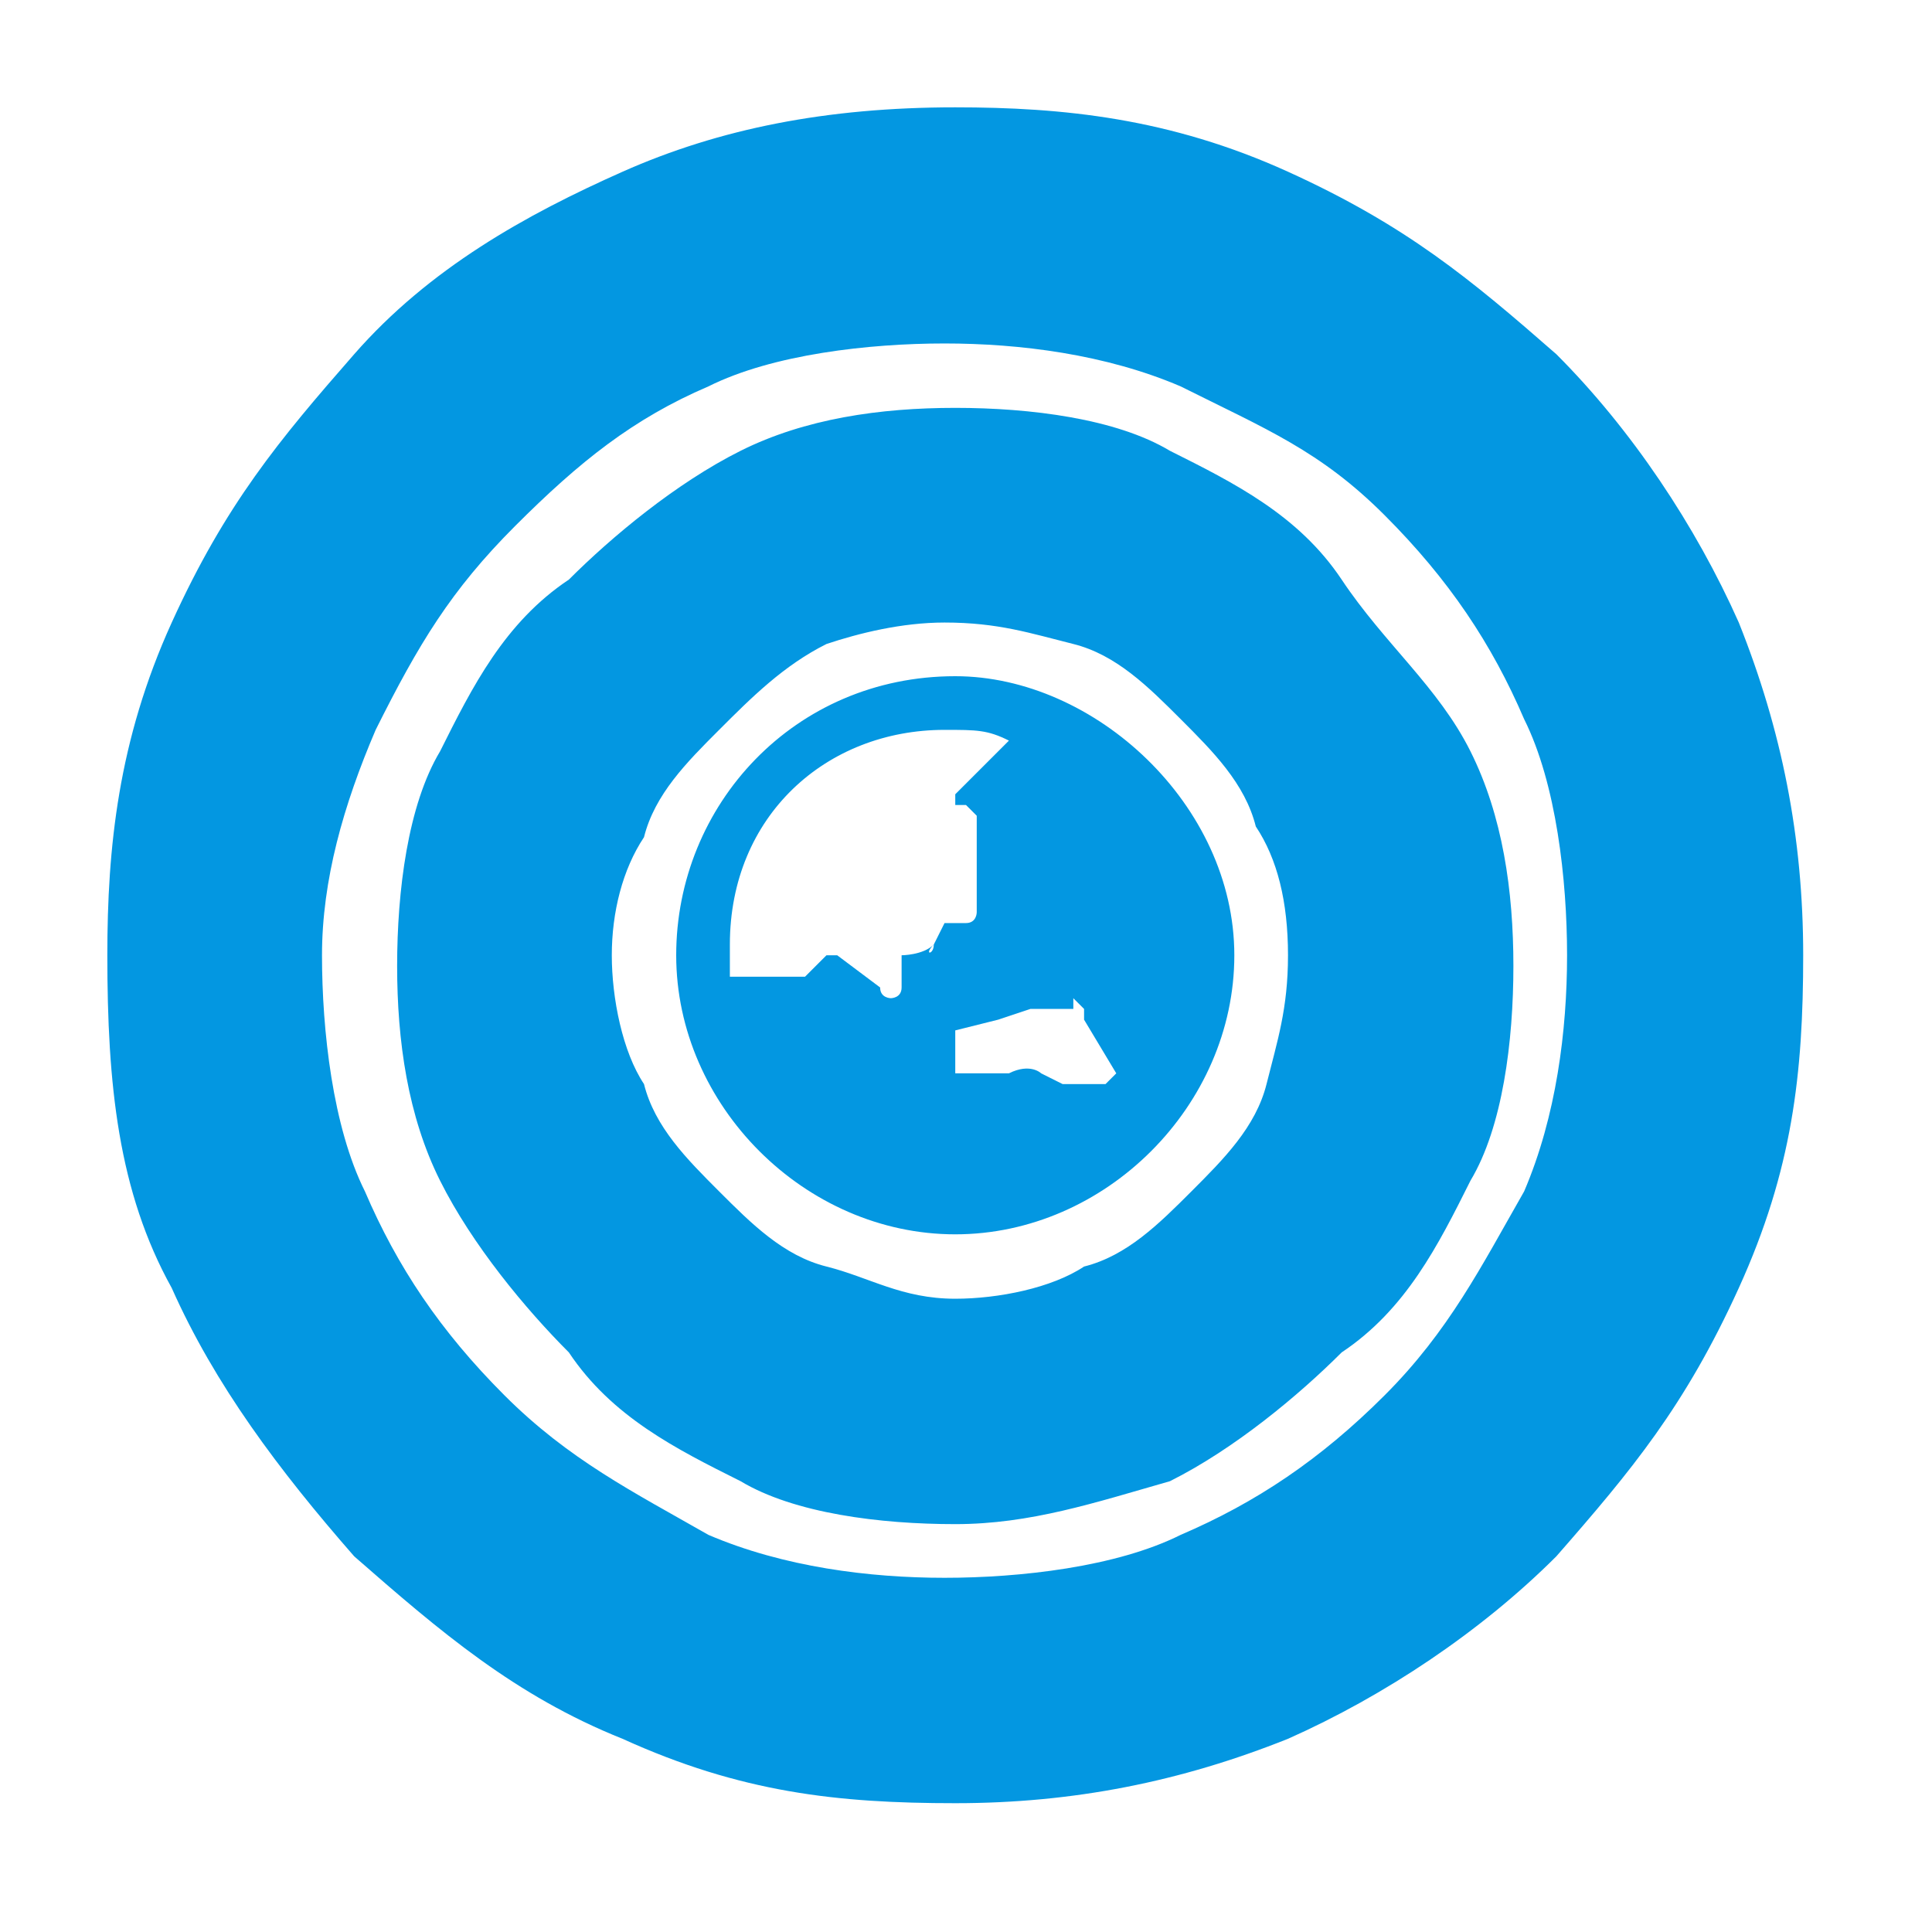 <?xml version="1.0" encoding="utf-8"?>
<!-- Generator: Adobe Illustrator 22.0.1, SVG Export Plug-In . SVG Version: 6.00 Build 0)  -->
<svg version="1.1" id="Layer_1" xmlns="http://www.w3.org/2000/svg" xmlns:xlink="http://www.w3.org/1999/xlink" x="0px" y="0px"
	 viewBox="0 0 18 18" style="enable-background:new 0 0 18 18;" xml:space="preserve">
<style type="text/css">
	.st0{fill:#0397E1;}
</style>
<path class="st0" d="M1,8.9c0-1,0.1-2,0.6-3.1s1-1.7,1.7-2.5s1.6-1.3,2.5-1.7c0.9-0.4,1.9-0.6,3.1-0.6c1,0,2,0.1,3.1,0.6
	s1.7,1,2.5,1.7c0.7,0.7,1.3,1.6,1.7,2.5c0.4,1,0.6,2,0.6,3.1s-0.1,2-0.6,3.1s-1,1.7-1.7,2.5c-0.7,0.7-1.6,1.3-2.5,1.7
	c-1,0.4-2,0.6-3.1,0.6s-2-0.1-3.1-0.6c-1-0.4-1.7-1-2.5-1.7C2.6,13.7,2,12.9,1.6,12C1.1,11.1,1,10.1,1,8.9z M3,8.9
	c0,0.7,0.1,1.6,0.4,2.2c0.3,0.7,0.7,1.3,1.3,1.9s1.2,0.9,1.9,1.3c0.7,0.3,1.5,0.4,2.2,0.4c0.7,0,1.6-0.1,2.2-0.4
	c0.7-0.3,1.3-0.7,1.9-1.3s0.9-1.2,1.3-1.9c0.3-0.7,0.4-1.5,0.4-2.2c0-0.7-0.1-1.6-0.4-2.2c-0.3-0.7-0.7-1.3-1.3-1.9S11.8,4,11,3.6
	c-0.7-0.3-1.5-0.4-2.2-0.4c-0.7,0-1.6,0.1-2.2,0.4C5.9,3.9,5.4,4.3,4.8,4.9S3.9,6,3.5,6.8C3.2,7.5,3,8.2,3,8.9z M8.9,14.2
	c-0.7,0-1.5-0.1-2-0.4c-0.6-0.3-1.2-0.6-1.6-1.2c-0.4-0.4-0.9-1-1.2-1.6c-0.3-0.6-0.4-1.3-0.4-2c0-0.7,0.1-1.5,0.4-2
	c0.3-0.6,0.6-1.2,1.2-1.6c0.4-0.4,1-0.9,1.6-1.2s1.3-0.4,2-0.4c0.7,0,1.5,0.1,2,0.4c0.6,0.3,1.2,0.6,1.6,1.2c0.4,0.6,0.9,1,1.2,1.6
	c0.3,0.6,0.4,1.3,0.4,2c0,0.7-0.1,1.5-0.4,2c-0.3,0.6-0.6,1.2-1.2,1.6c-0.4,0.4-1,0.9-1.6,1.2C10.2,14,9.6,14.2,8.9,14.2z M5.7,8.9
	c0,0.4,0.1,0.9,0.3,1.2c0.1,0.4,0.4,0.7,0.7,1c0.3,0.3,0.6,0.6,1,0.7c0.4,0.1,0.7,0.3,1.2,0.3c0.4,0,0.9-0.1,1.2-0.3
	c0.4-0.1,0.7-0.4,1-0.7c0.3-0.3,0.6-0.6,0.7-1C11.9,9.7,12,9.4,12,8.9s-0.1-0.9-0.3-1.2c-0.1-0.4-0.4-0.7-0.7-1
	c-0.3-0.3-0.6-0.6-1-0.7C9.6,5.9,9.3,5.8,8.8,5.8C8.4,5.8,8,5.9,7.7,6C7.3,6.2,7,6.5,6.7,6.8c-0.3,0.3-0.6,0.6-0.7,1
	C5.8,8.1,5.7,8.5,5.7,8.9z M8.9,6.3c-1.5,0-2.6,1.2-2.6,2.6s1.2,2.6,2.6,2.6s2.6-1.2,2.6-2.6S10.2,6.3,8.9,6.3z M8.7,8.8
	C8.7,8.9,8.6,8.9,8.7,8.8L8.7,8.8C8.6,8.9,8.4,8.9,8.4,8.9l0,0v0.1l0,0v0.1v0.1c0,0.1-0.1,0.1-0.1,0.1l0,0c0,0-0.1,0-0.1-0.1
	L7.8,8.9H7.7L7.5,9.1H7.4H6.8c0-0.1,0-0.1,0-0.3c0-1.2,0.9-2,2-2c0.3,0,0.4,0,0.6,0.1L8.9,7.4v0.1H9l0.1,0.1v0.9c0,0,0,0.1-0.1,0.1
	l0,0c0,0,0,0-0.1,0c0,0,0,0-0.1,0L8.7,8.8L8.7,8.8z M10.4,10C10.4,10,10.4,10.1,10.4,10l-0.1,0.1h-0.1H10H9.9L9.7,10
	c0,0-0.1-0.1-0.3,0H9.1l0,0H9H8.9l0-0.1l0,0V9.7c0,0,0,0,0-0.1l0.4-0.1l0,0l0.3-0.1l0,0h0.3c0,0,0,0,0.1,0v0.1l0,0l0,0l0,0V9.2l0,0
	l0,0l0,0v0.1l0,0l0.1,0.1v0.1L10.4,10L10.4,10z"/>
</svg>
